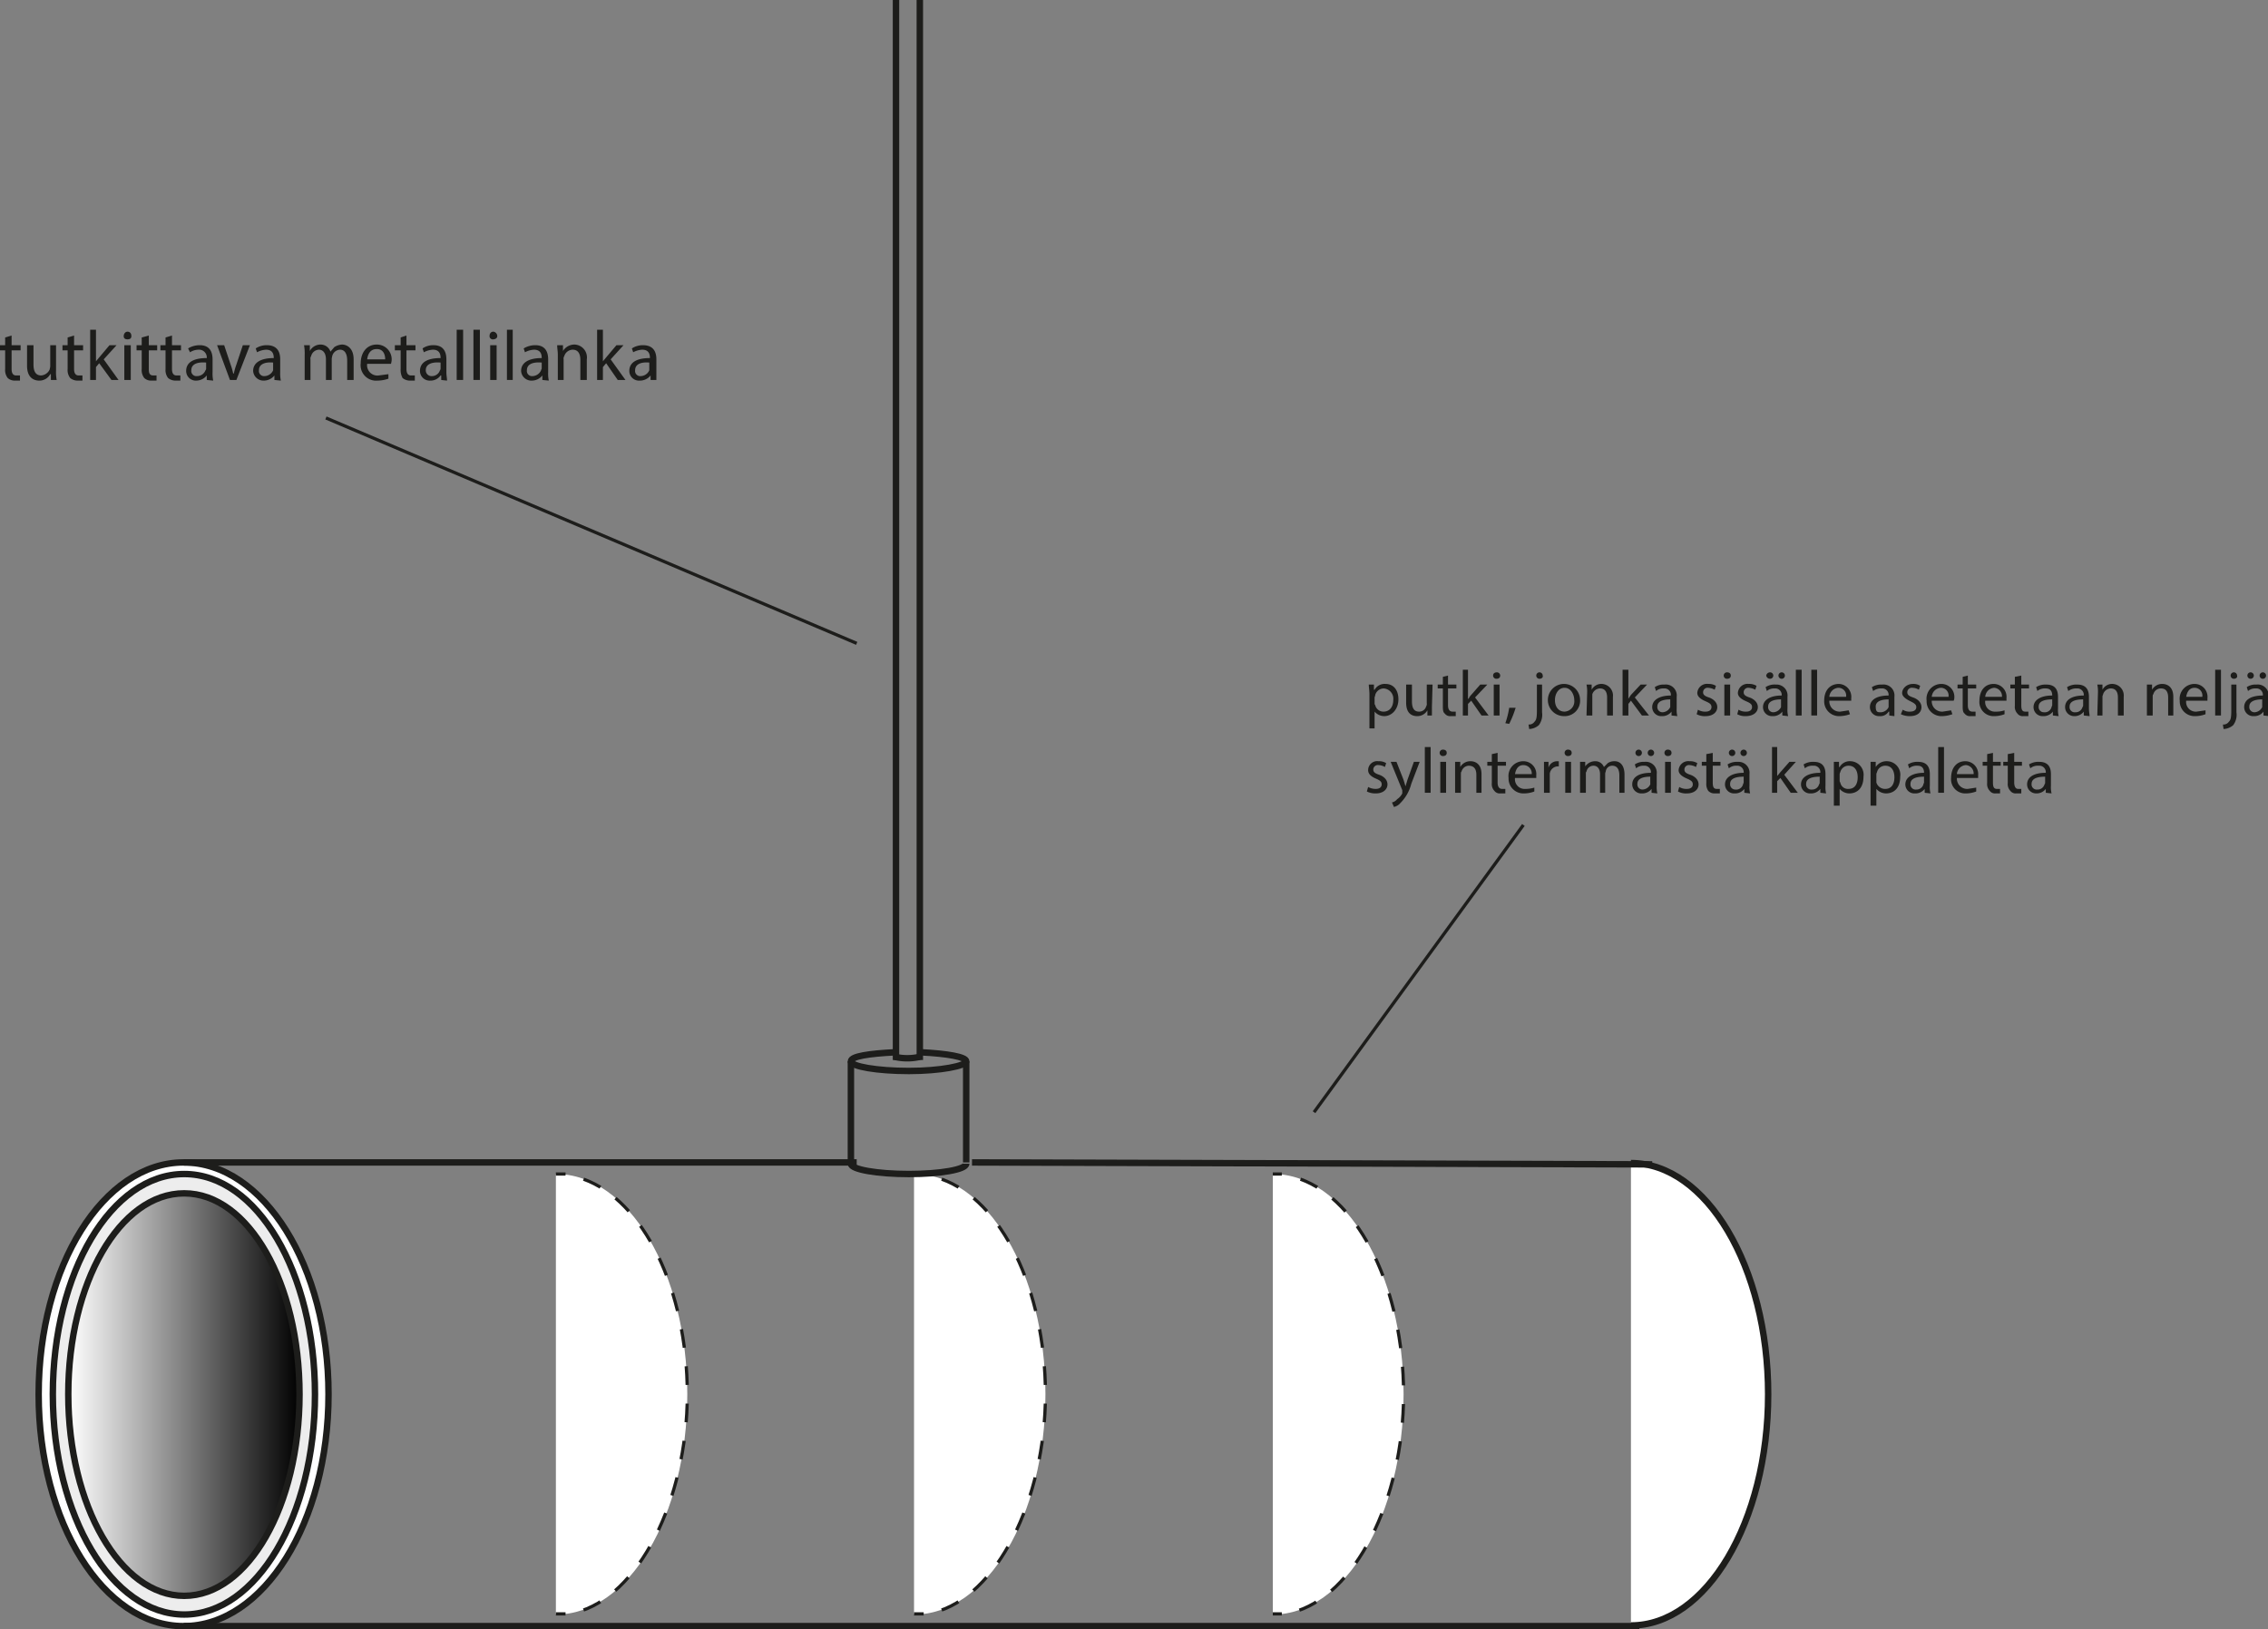<svg id="Layer_1" data-name="Layer 1" xmlns="http://www.w3.org/2000/svg" xmlns:xlink="http://www.w3.org/1999/xlink" viewBox="0 0 352.1 253">
  <rect x="0" y="0" width="352.1" height="253" fill="#808080" stroke="none"/>
  <defs>
    <style>
      .cls-1, .cls-4 {
        fill: #fff;
      }

      .cls-2, .cls-3, .cls-5, .cls-7 {
        fill: none;
      }

      .cls-2, .cls-3, .cls-4, .cls-5, .cls-6, .cls-8 {
        stroke: #1d1d1b;
        stroke-miterlimit: 10;
      }

      .cls-2, .cls-3 {
        stroke-width: 0.5px;
      }

      .cls-3 {
        stroke-dasharray: 2.9 2.9;
      }

      .cls-6 {
        fill: #ededed;
      }

      .cls-8 {
        fill: url(#linear-gradient);
      }

      .cls-9 {
        fill: #1d1d1b;
      }
    </style>
    <linearGradient id="linear-gradient" x1="122.79" y1="510.52" x2="158.73" y2="510.52" gradientUnits="userSpaceOnUse">
      <stop offset="0" stop-color="#fff"/>
      <stop offset="1"/>
    </linearGradient>
  </defs>
  <g>
    <path class="cls-1" d="M254.1,476.3c11.3,0,20.4,15.3,20.4,34.2s-9.1,34.2-20.4,34.2" transform="translate(-112.2 -294)"/>
    <g>
      <path class="cls-2" d="M254.1,476.3h1.5" transform="translate(-112.2 -294)"/>
      <path class="cls-3" d="M258.4,477.1c9.2,3.3,16.1,17,16.1,33.4s-7.6,31.5-17.4,33.9" transform="translate(-112.2 -294)"/>
      <path class="cls-2" d="M255.6,544.6h-1.5" transform="translate(-112.2 -294)"/>
    </g>
  </g>
  <ellipse class="cls-4" cx="28.5" cy="216.5" rx="22.5" ry="36"/>
  <path class="cls-4" d="M365.4,474.6c11.7,0,21.3,16.1,21.3,35.9s-9.6,35.9-21.3,35.9" transform="translate(-112.2 -294)"/>
  <line class="cls-5" x1="28.5" y1="180.5" x2="133" y2="180.5"/>
  <line class="cls-5" x1="28.5" y1="252.5" x2="254.5" y2="252.5"/>
  <path class="cls-6" d="M161.1,510.5c0,18.9-9.1,34.2-20.3,34.2s-20.4-15.3-20.4-34.2,9.1-34.2,20.4-34.2S161.1,491.6,161.1,510.5Z" transform="translate(-112.2 -294)"/>
  <path class="cls-5" d="M253.3,457.4" transform="translate(-112.2 -294)"/>
  <path class="cls-5" d="M251.3,457.4" transform="translate(-112.2 -294)"/>
  <g>
    <g>
      <line class="cls-5" x1="142.8" x2="142.8" y2="164.6"/>
      <path class="cls-5" d="M255.2,457.4c4,.2,7,.7,7,1.4s-4,1.5-8.9,1.5-9-.7-9-1.5,2.9-1.2,6.8-1.4" transform="translate(-112.2 -294)"/>
      <line class="cls-5" x1="132.1" y1="164.8" x2="132.1" y2="180.5"/>
      <line class="cls-5" x1="150" y1="164.8" x2="150" y2="180.5"/>
      <path class="cls-5" d="M262.2,474.7c0,.9-4,1.6-8.9,1.6s-9-.7-9-1.6" transform="translate(-112.2 -294)"/>
      <line class="cls-5" x1="139.1" x2="139.1" y2="164.6"/>
    </g>
    <path class="cls-5" d="M251.1,458.1a8.6,8.6,0,0,0,3.9,0" transform="translate(-112.2 -294)"/>
  </g>
  <g>
    <path class="cls-1" d="M309.8,476.3c11.2,0,20.3,15.3,20.3,34.2s-9.1,34.2-20.3,34.2" transform="translate(-112.2 -294)"/>
    <g>
      <path class="cls-2" d="M309.8,476.3h1.4" transform="translate(-112.2 -294)"/>
      <path class="cls-3" d="M314.1,477.1c9.1,3.3,16,17,16,33.4s-7.6,31.5-17.4,33.9" transform="translate(-112.2 -294)"/>
      <path class="cls-2" d="M311.2,544.6h-1.4" transform="translate(-112.2 -294)"/>
    </g>
  </g>
  <g>
    <path class="cls-1" d="M198.5,476.3c11.3,0,20.4,15.3,20.4,34.2s-9.1,34.2-20.4,34.2" transform="translate(-112.2 -294)"/>
    <g>
      <path class="cls-2" d="M198.5,476.3H200" transform="translate(-112.2 -294)"/>
      <path class="cls-3" d="M202.8,477.1c9.2,3.3,16.1,17,16.1,33.4s-7.6,31.5-17.4,33.9" transform="translate(-112.2 -294)"/>
      <path class="cls-2" d="M200,544.6h-1.5" transform="translate(-112.2 -294)"/>
    </g>
  </g>
  <line class="cls-5" x1="150.9" y1="180.5" x2="256.5" y2="180.8"/>
  <line class="cls-7" x1="237.7" y1="144.7" x2="197.5" y2="177.5"/>
  <path class="cls-8" d="M158.7,510.5c0,17.3-8,31.3-17.9,31.3s-18-14-18-31.3,8-31.2,18-31.2S158.7,493.3,158.7,510.5Z" transform="translate(-112.2 -294)"/>
  <g>
    <path class="cls-9" d="M114,346.1v1.5h1.4v.8H114v2.9c0,.6.2,1,.7,1h.6v.8h-.8a1.6,1.6,0,0,1-1.1-.4,2,2,0,0,1-.4-1.4v-2.9h-.8v-.8h.8v-1.2Z" transform="translate(-112.2 -294)"/>
    <path class="cls-9" d="M120.9,351.5a6.6,6.6,0,0,0,.1,1.5h-.9v-.9H120a1.9,1.9,0,0,1-1.7,1c-.9,0-1.9-.5-1.9-2.3v-3.2h1v3c0,1,.3,1.7,1.2,1.7a1.6,1.6,0,0,0,1.3-.9,4.3,4.3,0,0,0,.1-.5v-3.3h.9Z" transform="translate(-112.2 -294)"/>
    <path class="cls-9" d="M123.7,346.1v1.5h1.4v.8h-1.4v2.9c0,.6.2,1,.7,1h.6v.8h-.8a1.8,1.8,0,0,1-1.1-.4,2,2,0,0,1-.4-1.4v-2.9h-.8v-.8h.8v-1.2Z" transform="translate(-112.2 -294)"/>
    <path class="cls-9" d="M127.1,350.1h0l.5-.6,1.6-1.9h1.1l-2,2.2,2.3,3.2h-1.1l-1.9-2.6-.5.6v2h-.9v-7.8h.9Z" transform="translate(-112.2 -294)"/>
    <path class="cls-9" d="M132.6,346.2c0,.3-.2.5-.6.5s-.6-.2-.6-.5.2-.7.6-.7S132.6,345.8,132.6,346.2Zm-1.1,6.8v-5.4h1V353Z" transform="translate(-112.2 -294)"/>
    <path class="cls-9" d="M135.3,346.1v1.5h1.3v.8h-1.3v2.9c0,.6.1,1,.7,1h.5v.8h-.9a1.5,1.5,0,0,1-1-.4,2,2,0,0,1-.4-1.4v-2.9h-.8v-.8h.8v-1.2Z" transform="translate(-112.2 -294)"/>
    <path class="cls-9" d="M138.9,346.1v1.5h1.4v.8h-1.4v2.9c0,.6.2,1,.7,1h.6v.8h-.8a1.8,1.8,0,0,1-1.1-.4,2,2,0,0,1-.4-1.4v-2.9h-.8v-.8h.8v-1.2Z" transform="translate(-112.2 -294)"/>
    <path class="cls-9" d="M144.3,353v-.7h0a2.1,2.1,0,0,1-1.6.8,1.5,1.5,0,0,1-1.6-1.5c0-1.3,1.1-2,3.2-2h0a1.2,1.2,0,0,0-1.3-1.3,2.5,2.5,0,0,0-1.3.4l-.3-.6a3.5,3.5,0,0,1,1.8-.5c1.6,0,2,1.1,2,2.2v2a5.3,5.3,0,0,0,.1,1.3Zm-.1-2.7c-1.1-.1-2.3.1-2.3,1.2a.8.8,0,0,0,.9.9,1.4,1.4,0,0,0,1.3-.9.4.4,0,0,0,.1-.3Z" transform="translate(-112.2 -294)"/>
    <path class="cls-9" d="M147,347.6l1,3a10.3,10.3,0,0,1,.4,1.4h.1a10.3,10.3,0,0,1,.4-1.4l1-3H151l-2.1,5.4h-1l-2-5.4Z" transform="translate(-112.2 -294)"/>
    <path class="cls-9" d="M154.8,353v-.7h0a2.1,2.1,0,0,1-1.7.8,1.6,1.6,0,0,1-1.6-1.5c0-1.3,1.2-2,3.2-2h0c0-.5-.1-1.3-1.2-1.3a3.3,3.3,0,0,0-1.4.4l-.2-.6a3.1,3.1,0,0,1,1.7-.5c1.7,0,2.1,1.1,2.1,2.2v2a5.3,5.3,0,0,0,.1,1.3Zm-.2-2.7c-1-.1-2.2.1-2.2,1.2a.8.8,0,0,0,.9.9,1.5,1.5,0,0,0,1.3-.9v-1.2Z" transform="translate(-112.2 -294)"/>
    <path class="cls-9" d="M159.5,349.1a7.1,7.1,0,0,0-.1-1.5h.9v.9h0a1.9,1.9,0,0,1,1.7-1,1.6,1.6,0,0,1,1.5,1.1h0l.6-.7a2.5,2.5,0,0,1,1.2-.4c.7,0,1.8.5,1.8,2.3V353h-1v-3c0-1.1-.4-1.7-1.1-1.7a1.3,1.3,0,0,0-1.2.9,4.3,4.3,0,0,0-.1.5V353h-.9v-3.2c0-.9-.4-1.5-1.1-1.5a1.3,1.3,0,0,0-1.2,1,.7.7,0,0,0-.1.5V353h-.9Z" transform="translate(-112.2 -294)"/>
    <path class="cls-9" d="M169.2,350.5a1.6,1.6,0,0,0,1.8,1.8l1.5-.2v.7a5.2,5.2,0,0,1-1.7.3,2.4,2.4,0,0,1-2.6-2.7c0-1.6.9-2.9,2.5-2.9A2.3,2.3,0,0,1,173,350a4.3,4.3,0,0,1-.1.5Zm2.8-.7c0-.6-.2-1.6-1.3-1.6s-1.4.9-1.5,1.6Z" transform="translate(-112.2 -294)"/>
    <path class="cls-9" d="M175.3,346.1v1.5h1.4v.8h-1.4v2.9c0,.6.2,1,.7,1h.6v.8h-.8a1.8,1.8,0,0,1-1.1-.4,2.6,2.6,0,0,1-.3-1.4v-2.9h-.9v-.8h.9v-1.2Z" transform="translate(-112.2 -294)"/>
    <path class="cls-9" d="M180.7,353v-.7h-.1a1.9,1.9,0,0,1-1.6.8,1.5,1.5,0,0,1-1.6-1.5c0-1.3,1.1-2,3.2-2h0c0-.5-.1-1.3-1.2-1.3a3.3,3.3,0,0,0-1.4.4l-.2-.6a2.9,2.9,0,0,1,1.7-.5c1.6,0,2,1.1,2,2.2v2c0,.5.1.9.1,1.3Zm-.1-2.7c-1.1-.1-2.3.1-2.3,1.2a.9.9,0,0,0,1,.9,1.3,1.3,0,0,0,1.2-.9.4.4,0,0,0,.1-.3Z" transform="translate(-112.2 -294)"/>
    <path class="cls-9" d="M183.1,345.2h1V353h-1Z" transform="translate(-112.2 -294)"/>
    <path class="cls-9" d="M185.7,345.2h1V353h-1Z" transform="translate(-112.2 -294)"/>
    <path class="cls-9" d="M189.4,346.2c0,.3-.3.5-.7.5a.5.5,0,0,1-.5-.5c0-.4.2-.7.6-.7A.7.7,0,0,1,189.4,346.2Zm-1.1,6.8v-5.4h1V353Z" transform="translate(-112.2 -294)"/>
    <path class="cls-9" d="M190.9,345.2h.9V353h-.9Z" transform="translate(-112.2 -294)"/>
    <path class="cls-9" d="M196.4,353v-.7h0a2.1,2.1,0,0,1-1.6.8,1.6,1.6,0,0,1-1.7-1.5c0-1.3,1.2-2,3.2-2h0c0-.5-.1-1.3-1.2-1.3a3.3,3.3,0,0,0-1.4.4l-.2-.6a3.5,3.5,0,0,1,1.8-.5c1.6,0,2,1.1,2,2.2v2a5.3,5.3,0,0,0,.1,1.3Zm-.1-2.7c-1.1-.1-2.3.1-2.3,1.2a.8.8,0,0,0,.9.9,1.5,1.5,0,0,0,1.3-.9c0-.1.1-.2.1-.3Z" transform="translate(-112.2 -294)"/>
    <path class="cls-9" d="M198.8,349.1c0-.6-.1-1-.1-1.5h.9v.9h0a2.1,2.1,0,0,1,1.8-1,2,2,0,0,1,1.9,2.3V353h-1v-3.1c0-.9-.3-1.6-1.2-1.6a1.4,1.4,0,0,0-1.3,1,.7.7,0,0,0-.1.5V353h-.9Z" transform="translate(-112.2 -294)"/>
    <path class="cls-9" d="M205.8,350.1h0l.5-.6,1.6-1.9H209l-2,2.2,2.3,3.2h-1.2l-1.8-2.6-.5.6v2h-.9v-7.8h.9Z" transform="translate(-112.2 -294)"/>
    <path class="cls-9" d="M213.2,353v-.7h0a2.1,2.1,0,0,1-1.7.8,1.5,1.5,0,0,1-1.6-1.5c0-1.3,1.1-2,3.2-2h0c0-.5-.1-1.3-1.2-1.3a3.3,3.3,0,0,0-1.4.4l-.2-.6a3.1,3.1,0,0,1,1.7-.5c1.7,0,2.1,1.1,2.1,2.2V353Zm-.2-2.7c-1-.1-2.2.1-2.2,1.2a.8.8,0,0,0,.9.9,1.5,1.5,0,0,0,1.3-.9v-1.2Z" transform="translate(-112.2 -294)"/>
  </g>
  <line class="cls-2" x1="50.6" y1="64.9" x2="133" y2="99.9"/>
  <line class="cls-2" x1="236.5" y1="128.1" x2="204" y2="172.7"/>
  <g>
    <path class="cls-9" d="M324.8,401.8c0-.6-.1-1.1-.1-1.5h.8v.8h.1a1.8,1.8,0,0,1,1.7-.9c1.2,0,2,.9,2,2.4s-1,2.6-2.2,2.6a2,2,0,0,1-1.5-.7h0v2.6h-.8Zm.8,1.3c0,.2,0,.3.1.4a1.3,1.3,0,0,0,1.3,1c.9,0,1.5-.7,1.5-1.8a1.6,1.6,0,0,0-1.5-1.8,1.4,1.4,0,0,0-1.3,1c0,.2-.1.3-.1.4Z" transform="translate(-112.2 -294)"/>
    <path class="cls-9" d="M334.5,403.8v1.3h-.7v-.8h0a1.8,1.8,0,0,1-1.6.9c-.8,0-1.7-.4-1.7-2.1v-2.8h.9v2.6c0,1,.3,1.6,1.1,1.6a1.1,1.1,0,0,0,1.1-.8.7.7,0,0,0,.1-.5v-2.9h.9Z" transform="translate(-112.2 -294)"/>
    <path class="cls-9" d="M337,398.9v1.4h1.3v.6H337v2.6c0,.6.2,1,.7,1h.5v.7h-.8a1,1,0,0,1-.9-.4c-.3-.2-.3-.7-.3-1.2v-2.7h-.8v-.6h.8v-1.2Z" transform="translate(-112.2 -294)"/>
    <path class="cls-9" d="M340.1,402.5h.1a2.1,2.1,0,0,1,.4-.6l1.4-1.6h1.1l-1.9,2,2.1,2.8h-1.1l-1.6-2.3-.5.5v1.8h-.8V398h.8Z" transform="translate(-112.2 -294)"/>
    <path class="cls-9" d="M345.1,398.9c0,.3-.2.5-.6.5a.5.5,0,0,1-.5-.5c0-.3.2-.5.6-.5A.5.5,0,0,1,345.1,398.9Zm-1,6.2v-4.8h.9v4.8Z" transform="translate(-112.2 -294)"/>
    <path class="cls-9" d="M345.9,406.3a14,14,0,0,0,.6-2.4h1a16.1,16.1,0,0,1-1,2.5Z" transform="translate(-112.2 -294)"/>
    <path class="cls-9" d="M349.5,406.5a1,1,0,0,0,.9-.4c.3-.3.4-.6.4-1.8v-4h.8v4.3a2.7,2.7,0,0,1-.5,2,2.4,2.4,0,0,1-1.5.6Zm2.2-7.6c.1.3-.2.5-.5.5a.5.5,0,1,1,.5-.5Z" transform="translate(-112.2 -294)"/>
    <path class="cls-9" d="M357.5,402.6a2.4,2.4,0,0,1-2.5,2.6,2.5,2.5,0,1,1,2.5-2.6Zm-3.9.1c0,1.1.6,1.8,1.5,1.8a1.6,1.6,0,0,0,1.5-1.8c0-.8-.5-1.9-1.5-1.9S353.6,401.8,353.6,402.7Z" transform="translate(-112.2 -294)"/>
    <path class="cls-9" d="M358.6,401.6a5.3,5.3,0,0,0-.1-1.3h.8v.8h0a1.7,1.7,0,0,1,1.6-.9,1.8,1.8,0,0,1,1.7,2v2.9h-.9v-2.8c0-.8-.3-1.4-1.1-1.4a1.3,1.3,0,0,0-1.2.9v3.3h-.9Z" transform="translate(-112.2 -294)"/>
    <path class="cls-9" d="M365,402.5h0l.4-.6,1.5-1.6h1l-1.9,2,2.2,2.8h-1.1l-1.7-2.3-.4.5v1.8h-.9V398h.9Z" transform="translate(-112.2 -294)"/>
    <path class="cls-9" d="M371.7,405.1v-.6h0a1.8,1.8,0,0,1-1.5.7,1.4,1.4,0,0,1-1.5-1.4c0-1.1,1.1-1.8,2.9-1.8h0a1,1,0,0,0-1.1-1.1,1.7,1.7,0,0,0-1.2.4l-.2-.6a2.4,2.4,0,0,1,1.5-.4,1.7,1.7,0,0,1,1.9,1.9v1.8a4.1,4.1,0,0,0,.1,1.2Zm-.2-2.5c-.9,0-2,.2-2,1.1a.8.8,0,0,0,.8.9,1.4,1.4,0,0,0,1.2-.8v-1.2Z" transform="translate(-112.2 -294)"/>
    <path class="cls-9" d="M375.8,404.2a2.1,2.1,0,0,0,1.2.3c.6,0,.9-.3.9-.7s-.2-.6-.9-.9-1.3-.7-1.3-1.3a1.5,1.5,0,0,1,1.7-1.4,2.1,2.1,0,0,1,1.2.3l-.2.6a2.4,2.4,0,0,0-1-.3.7.7,0,0,0-.8.7c0,.4.3.6.9.8s1.3.7,1.3,1.5-.7,1.4-1.8,1.4a2.6,2.6,0,0,1-1.4-.3Z" transform="translate(-112.2 -294)"/>
    <path class="cls-9" d="M380.9,398.9c0,.3-.2.5-.6.5a.5.5,0,0,1,0-1C380.7,398.4,380.9,398.6,380.9,398.9Zm-1,6.2v-4.8h.9v4.8Z" transform="translate(-112.2 -294)"/>
    <path class="cls-9" d="M382.1,404.2a2.1,2.1,0,0,0,1.2.3c.6,0,.9-.3.9-.7s-.2-.6-.9-.9-1.3-.7-1.3-1.3a1.5,1.5,0,0,1,1.7-1.4,2.1,2.1,0,0,1,1.2.3l-.2.6a2.4,2.4,0,0,0-1-.3.7.7,0,0,0-.8.7c0,.4.3.6.9.8s1.3.7,1.3,1.5-.7,1.4-1.9,1.4a2.5,2.5,0,0,1-1.3-.3Z" transform="translate(-112.2 -294)"/>
    <path class="cls-9" d="M388.9,405.1v-.6h0a1.8,1.8,0,0,1-1.5.7,1.4,1.4,0,0,1-1.5-1.4c0-1.1,1.1-1.8,2.9-1.8h0a1,1,0,0,0-1.1-1.1,1.7,1.7,0,0,0-1.2.4l-.2-.6a2.5,2.5,0,0,1,1.6-.4,1.7,1.7,0,0,1,1.8,1.9v1.8a4.1,4.1,0,0,0,.1,1.2Zm-2.5-6.2a.6.6,0,0,1,.6-.5.5.5,0,0,1,0,1A.6.6,0,0,1,386.4,398.9Zm2.3,3.7c-.9,0-2,.2-2,1.1a.8.8,0,0,0,.8.9,1.4,1.4,0,0,0,1.2-.8v-1.2Zm-.4-3.7a.5.5,0,1,1,.5.5A.5.5,0,0,1,388.3,398.9Z" transform="translate(-112.2 -294)"/>
    <path class="cls-9" d="M391,398h.9v7.1H391Z" transform="translate(-112.2 -294)"/>
    <path class="cls-9" d="M393.4,398h.9v7.1h-.9Z" transform="translate(-112.2 -294)"/>
    <path class="cls-9" d="M396.2,402.8a1.6,1.6,0,0,0,1.7,1.7l1.3-.2.2.6a5,5,0,0,1-1.6.3,2.3,2.3,0,0,1-2.4-2.4c0-1.5.8-2.6,2.3-2.6a2,2,0,0,1,1.9,2.2v.4Zm2.6-.6a1.2,1.2,0,0,0-1.2-1.4,1.5,1.5,0,0,0-1.4,1.4Z" transform="translate(-112.2 -294)"/>
    <path class="cls-9" d="M405.5,405.1v-.6h-.1a1.5,1.5,0,0,1-1.4.7,1.4,1.4,0,0,1-1.5-1.4c0-1.1,1-1.8,2.9-1.8h0a1,1,0,0,0-1.1-1.1,2,2,0,0,0-1.3.4l-.2-.6a2.7,2.7,0,0,1,1.6-.4,1.7,1.7,0,0,1,1.9,1.9v3Zm-.1-2.5c-.9,0-2,.2-2,1.1s.3.9.8.9a1.4,1.4,0,0,0,1.2-.8v-1.2Z" transform="translate(-112.2 -294)"/>
    <path class="cls-9" d="M407.6,404.2a1.8,1.8,0,0,0,1.1.3c.7,0,1-.3,1-.7s-.3-.6-.9-.9-1.3-.7-1.3-1.3.6-1.4,1.7-1.4a1.8,1.8,0,0,1,1.1.3l-.2.6a2,2,0,0,0-1-.3.7.7,0,0,0-.8.7c0,.4.3.6.9.8s1.3.7,1.3,1.5-.6,1.4-1.8,1.4a3.2,3.2,0,0,1-1.4-.3Z" transform="translate(-112.2 -294)"/>
    <path class="cls-9" d="M412.1,402.8a1.6,1.6,0,0,0,1.7,1.7l1.3-.2.2.6a5,5,0,0,1-1.6.3,2.3,2.3,0,0,1-2.4-2.4,2.3,2.3,0,0,1,2.3-2.6,2,2,0,0,1,2,2.2,1,1,0,0,1-.1.4Zm2.6-.6a1.2,1.2,0,0,0-1.2-1.4,1.5,1.5,0,0,0-1.4,1.4Z" transform="translate(-112.2 -294)"/>
    <path class="cls-9" d="M417.7,398.9v1.4H419v.6h-1.3v2.6c0,.6.2,1,.7,1h.5v.7h-.8a1,1,0,0,1-.9-.4c-.3-.2-.3-.7-.3-1.2v-2.7h-.8v-.6h.8v-1.2Z" transform="translate(-112.2 -294)"/>
    <path class="cls-9" d="M420.4,402.8a1.5,1.5,0,0,0,1.6,1.7,4.1,4.1,0,0,0,1.4-.2v.6a4.5,4.5,0,0,1-1.6.3,2.2,2.2,0,0,1-2.3-2.4c0-1.5.8-2.6,2.2-2.6a2,2,0,0,1,2,2.2v.4Zm2.6-.6a1.3,1.3,0,0,0-1.2-1.4,1.5,1.5,0,0,0-1.4,1.4Z" transform="translate(-112.2 -294)"/>
    <path class="cls-9" d="M426,398.9v1.4h1.2v.6H426v2.6c0,.6.1,1,.6,1h.5v.7h-.8a1,1,0,0,1-.9-.4,1.5,1.5,0,0,1-.4-1.2v-2.7h-.7v-.6h.7v-1.2Z" transform="translate(-112.2 -294)"/>
    <path class="cls-9" d="M430.9,405.1v-.6h0a1.8,1.8,0,0,1-1.5.7,1.4,1.4,0,0,1-1.5-1.4c0-1.1,1.1-1.8,2.9-1.8h0c0-.4-.1-1.1-1-1.1a1.8,1.8,0,0,0-1.3.4l-.2-.6a2.7,2.7,0,0,1,1.6-.4c1.5,0,1.8,1,1.8,1.9v1.8a4.1,4.1,0,0,0,.1,1.2Zm-.1-2.5c-1,0-2.1.2-2.1,1.1a.8.8,0,0,0,.8.9,1.1,1.1,0,0,0,1.2-.8c0-.1.1-.2.1-.3Z" transform="translate(-112.2 -294)"/>
    <path class="cls-9" d="M435.7,405.1v-.6h0a1.8,1.8,0,0,1-1.5.7,1.4,1.4,0,0,1-1.4-1.4c0-1.1,1-1.8,2.9-1.8h0a1,1,0,0,0-1.1-1.1,2,2,0,0,0-1.3.4l-.2-.6a2.7,2.7,0,0,1,1.6-.4c1.5,0,1.8,1,1.8,1.9v1.8c0,.5.1.9.1,1.2Zm-.1-2.5c-1,0-2.1.2-2.1,1.1a.8.8,0,0,0,.9.9,1.1,1.1,0,0,0,1.1-.8.4.4,0,0,0,.1-.3Z" transform="translate(-112.2 -294)"/>
    <path class="cls-9" d="M437.9,401.6a5.3,5.3,0,0,0-.1-1.3h.8v.8h0a1.7,1.7,0,0,1,1.6-.9,1.8,1.8,0,0,1,1.7,2v2.9h-.9v-2.8c0-.8-.3-1.4-1.1-1.4a1.3,1.3,0,0,0-1.2.9c0,.1-.1.2-.1.4v2.9h-.8Z" transform="translate(-112.2 -294)"/>
    <path class="cls-9" d="M445.5,401.6v-1.3h.8v.8h0a1.8,1.8,0,0,1,1.6-.9c.7,0,1.7.4,1.7,2v2.9h-.8v-2.8c0-.8-.3-1.4-1.1-1.4a1.2,1.2,0,0,0-1.2.9c-.1.1-.1.2-.1.4v2.9h-.9Z" transform="translate(-112.2 -294)"/>
    <path class="cls-9" d="M451.6,402.8a1.5,1.5,0,0,0,1.6,1.7l1.4-.2v.6a4.5,4.5,0,0,1-1.6.3,2.3,2.3,0,0,1-2.4-2.4,2.3,2.3,0,0,1,2.3-2.6,2,2,0,0,1,2,2.2v.4Zm2.5-.6a1.2,1.2,0,0,0-1.2-1.4c-.9,0-1.2.8-1.3,1.4Z" transform="translate(-112.2 -294)"/>
    <path class="cls-9" d="M456.1,398h.9v7.1h-.9Z" transform="translate(-112.2 -294)"/>
    <path class="cls-9" d="M457.3,406.5a1,1,0,0,0,.9-.4c.3-.3.4-.6.4-1.8v-4h.8v4.3a2.7,2.7,0,0,1-.5,2,2.4,2.4,0,0,1-1.5.6Zm2.2-7.6c.1.3-.2.5-.5.5a.5.5,0,1,1,.5-.5Z" transform="translate(-112.2 -294)"/>
    <path class="cls-9" d="M463.6,405.1v-.6h0a1.8,1.8,0,0,1-1.5.7,1.4,1.4,0,0,1-1.5-1.4c0-1.1,1-1.8,2.9-1.8h0a1,1,0,0,0-1.1-1.1,1.7,1.7,0,0,0-1.2.4l-.2-.6a2.4,2.4,0,0,1,1.5-.4,1.7,1.7,0,0,1,1.9,1.9v1.8a4.1,4.1,0,0,0,.1,1.2Zm-2.5-6.2a.5.5,0,0,1,.5-.5.5.5,0,1,1-.5.5Zm2.3,3.7c-.9,0-2,.2-2,1.1a.8.8,0,0,0,.8.9,1.4,1.4,0,0,0,1.2-.8v-1.2Zm-.4-3.7a.5.5,0,1,1,.5.5A.5.5,0,0,1,463,398.9Z" transform="translate(-112.2 -294)"/>
    <path class="cls-9" d="M324.6,416.2a2.4,2.4,0,0,0,1.2.3c.6,0,.9-.3.9-.7s-.2-.6-.9-.9-1.2-.7-1.2-1.3a1.4,1.4,0,0,1,1.6-1.4,2.1,2.1,0,0,1,1.2.3l-.2.6a2,2,0,0,0-1-.3.7.7,0,0,0-.8.7c0,.4.3.6.9.8s1.3.7,1.3,1.5-.7,1.4-1.8,1.4a2.9,2.9,0,0,1-1.4-.3Z" transform="translate(-112.2 -294)"/>
    <path class="cls-9" d="M329,412.3l1.1,2.8.3,1h0l.3-1,1-2.8h.9l-1.3,3.4a6.5,6.5,0,0,1-1.7,3,1.8,1.8,0,0,1-1,.6l-.3-.7a1.4,1.4,0,0,0,.8-.5,2.4,2.4,0,0,0,.8-.9v-.5l-1.8-4.4Z" transform="translate(-112.2 -294)"/>
    <path class="cls-9" d="M333.4,410h.9v7.1h-.9Z" transform="translate(-112.2 -294)"/>
    <path class="cls-9" d="M336.8,410.9c0,.3-.2.5-.6.5a.5.5,0,1,1,0-1C336.6,410.4,336.8,410.6,336.8,410.9Zm-1,6.2v-4.8h.9v4.8Z" transform="translate(-112.2 -294)"/>
    <path class="cls-9" d="M338.1,413.6v-1.3h.8v.8h0a1.8,1.8,0,0,1,1.6-.9c.7,0,1.7.4,1.7,2v2.9h-.8v-2.8c0-.8-.3-1.4-1.2-1.4a1.2,1.2,0,0,0-1.1.9c-.1.1-.1.2-.1.4v2.9h-.9Z" transform="translate(-112.2 -294)"/>
    <path class="cls-9" d="M344.7,410.9v1.4H346v.6h-1.3v2.6c0,.6.2,1,.7,1h.5v.7h-.8a1,1,0,0,1-.9-.4,1.5,1.5,0,0,1-.4-1.2v-2.7h-.7v-.6h.7v-1.2Z" transform="translate(-112.2 -294)"/>
    <path class="cls-9" d="M347.4,414.8a1.5,1.5,0,0,0,1.6,1.7,4.6,4.6,0,0,0,1.4-.2v.6a4.5,4.5,0,0,1-1.6.3,2.3,2.3,0,0,1-2.4-2.4,2.3,2.3,0,0,1,2.3-2.6,2,2,0,0,1,2,2.2v.4Zm2.6-.6a1.3,1.3,0,0,0-1.3-1.4c-.9,0-1.2.8-1.3,1.4Z" transform="translate(-112.2 -294)"/>
    <path class="cls-9" d="M351.9,413.8v-1.5h.7v.9h0a1.4,1.4,0,0,1,1.3-1h.3v.8H354a1.3,1.3,0,0,0-1.2,1.1v3h-.9Z" transform="translate(-112.2 -294)"/>
    <path class="cls-9" d="M356.2,410.9c0,.3-.2.5-.6.5a.5.5,0,0,1,0-1C356,410.4,356.2,410.6,356.2,410.9Zm-1,6.2v-4.8h.9v4.8Z" transform="translate(-112.2 -294)"/>
    <path class="cls-9" d="M357.5,413.6v-1.3h.8v.7h0a1.9,1.9,0,0,1,1.6-.8,1.4,1.4,0,0,1,1.3.9h0l.6-.6a1.8,1.8,0,0,1,1.1-.3c.6,0,1.5.4,1.5,2.1v2.8h-.8v-2.7c0-1-.4-1.5-1.1-1.5a1,1,0,0,0-1,.8c0,.1-.1.3-.1.4v3h-.8v-2.9c0-.8-.4-1.3-1-1.3a1.1,1.1,0,0,0-1.1.9c-.1.1-.1.2-.1.4v2.9h-.9Z" transform="translate(-112.2 -294)"/>
    <path class="cls-9" d="M368.6,417.1v-.6h0a1.8,1.8,0,0,1-1.5.7,1.4,1.4,0,0,1-1.5-1.4c0-1.1,1-1.8,2.9-1.8h0a1,1,0,0,0-1.1-1.1,1.7,1.7,0,0,0-1.2.4l-.2-.6a2.4,2.4,0,0,1,1.5-.4,1.7,1.7,0,0,1,1.9,1.9v1.8a4.1,4.1,0,0,0,.1,1.2Zm-2.5-6.2a.5.5,0,0,1,.5-.5.5.5,0,1,1-.5.5Zm2.3,3.7c-.9,0-2,.2-2,1.1a.8.8,0,0,0,.8.9,1.4,1.4,0,0,0,1.2-.8v-1.2Zm-.4-3.7a.5.5,0,1,1,.5.5A.5.5,0,0,1,368,410.9Z" transform="translate(-112.2 -294)"/>
    <path class="cls-9" d="M371.7,410.9c0,.3-.2.5-.6.5a.5.5,0,0,1,0-1C371.5,410.4,371.7,410.6,371.7,410.9Zm-1,6.2v-4.8h.9v4.8Z" transform="translate(-112.2 -294)"/>
    <path class="cls-9" d="M372.9,416.2a2.1,2.1,0,0,0,1.2.3c.6,0,.9-.3.9-.7s-.2-.6-.9-.9-1.3-.7-1.3-1.3a1.5,1.5,0,0,1,1.7-1.4,2.1,2.1,0,0,1,1.2.3l-.2.6a2.4,2.4,0,0,0-1-.3.7.7,0,0,0-.8.7c0,.4.3.6.9.8s1.3.7,1.3,1.5-.7,1.4-1.8,1.4a2.6,2.6,0,0,1-1.4-.3Z" transform="translate(-112.2 -294)"/>
    <path class="cls-9" d="M378.1,410.9v1.4h1.2v.6h-1.2v2.6c0,.6.1,1,.6,1h.5v.7h-.8a1.3,1.3,0,0,1-1-.4,1.9,1.9,0,0,1-.3-1.2v-2.7h-.7v-.6h.7v-1.2Z" transform="translate(-112.2 -294)"/>
    <path class="cls-9" d="M383,417.1v-.6h0a1.8,1.8,0,0,1-1.5.7,1.4,1.4,0,0,1-1.5-1.4c0-1.1,1.1-1.8,2.9-1.8h0a1,1,0,0,0-1.1-1.1,1.7,1.7,0,0,0-1.2.4l-.2-.6a2.7,2.7,0,0,1,1.6-.4,1.7,1.7,0,0,1,1.8,1.9v1.8a4.1,4.1,0,0,0,.1,1.2Zm-2.4-6.2a.5.5,0,1,1,.5.5A.5.5,0,0,1,380.6,410.9Zm2.3,3.7c-1,0-2.1.2-2.1,1.1a.8.8,0,0,0,.8.9,1.1,1.1,0,0,0,1.2-.8c0-.1.1-.2.1-.3Zm-.5-3.7a.5.5,0,1,1,.5.5A.5.5,0,0,1,382.4,410.9Z" transform="translate(-112.2 -294)"/>
    <path class="cls-9" d="M388.1,414.5h0l.5-.6,1.4-1.6h1l-1.8,2,2.1,2.8h-1.1l-1.6-2.3-.5.5v1.8h-.8V410h.8Z" transform="translate(-112.2 -294)"/>
    <path class="cls-9" d="M394.8,417.1v-.6h0a1.8,1.8,0,0,1-1.5.7,1.4,1.4,0,0,1-1.5-1.4c0-1.1,1.1-1.8,3-1.8h0a1,1,0,0,0-1.1-1.1,1.8,1.8,0,0,0-1.3.4l-.2-.6a2.7,2.7,0,0,1,1.6-.4c1.5,0,1.8,1,1.8,1.9v1.8a4.1,4.1,0,0,0,.1,1.2Zm-.1-2.5c-1,0-2.1.2-2.1,1.1a.8.8,0,0,0,.9.9,1.1,1.1,0,0,0,1.1-.8.4.4,0,0,0,.1-.3Z" transform="translate(-112.2 -294)"/>
    <path class="cls-9" d="M396.9,413.8v-1.5h.8v.8h.1a1.8,1.8,0,0,1,1.7-.9,2.1,2.1,0,0,1,2,2.4c0,1.8-1,2.6-2.2,2.6a2,2,0,0,1-1.5-.7h0v2.6h-.9Zm.9,1.3c0,.2,0,.3.1.4a1.2,1.2,0,0,0,1.3,1c.9,0,1.4-.7,1.4-1.8s-.5-1.8-1.4-1.8a1.3,1.3,0,0,0-1.3,1,.8.8,0,0,0-.1.4Z" transform="translate(-112.2 -294)"/>
    <path class="cls-9" d="M402.6,413.8v-1.5h.8v.8h0a2,2,0,0,1,1.8-.9,2.1,2.1,0,0,1,2,2.4c0,1.8-1,2.6-2.2,2.6a2,2,0,0,1-1.5-.7h0v2.6h-.9Zm.9,1.3v.4a1.4,1.4,0,0,0,1.4,1c.9,0,1.4-.7,1.4-1.8s-.5-1.8-1.4-1.8a1.3,1.3,0,0,0-1.3,1,.8.8,0,0,0-.1.4Z" transform="translate(-112.2 -294)"/>
    <path class="cls-9" d="M411,417.1v-.6h0a1.8,1.8,0,0,1-1.5.7,1.4,1.4,0,0,1-1.5-1.4c0-1.1,1.1-1.8,2.9-1.8h0c0-.4-.1-1.1-1-1.1a1.8,1.8,0,0,0-1.3.4l-.2-.6a2.7,2.7,0,0,1,1.6-.4c1.5,0,1.8,1,1.8,1.9v1.8a4.1,4.1,0,0,0,.1,1.2Zm-.1-2.5c-1,0-2.1.2-2.1,1.1a.8.8,0,0,0,.9.9,1.1,1.1,0,0,0,1.1-.8c0-.1.1-.2.1-.3Z" transform="translate(-112.2 -294)"/>
    <path class="cls-9" d="M413.1,410h.9v7.1h-.9Z" transform="translate(-112.2 -294)"/>
    <path class="cls-9" d="M416,414.8a1.6,1.6,0,0,0,1.7,1.7l1.3-.2v.6a4.5,4.5,0,0,1-1.6.3,2.2,2.2,0,0,1-2.3-2.4c0-1.5.8-2.6,2.2-2.6a2,2,0,0,1,2,2.2v.4Zm2.6-.6a1.3,1.3,0,0,0-1.2-1.4,1.5,1.5,0,0,0-1.4,1.4Z" transform="translate(-112.2 -294)"/>
    <path class="cls-9" d="M421.6,410.9v1.4h1.2v.6h-1.2v2.6c0,.6.1,1,.6,1h.5v.7H422a1,1,0,0,1-.9-.4,1.5,1.5,0,0,1-.4-1.2v-2.7H420v-.6h.7v-1.2Z" transform="translate(-112.2 -294)"/>
    <path class="cls-9" d="M424.9,410.9v1.4h1.2v.6h-1.2v2.6c0,.6.2,1,.6,1h.5v.7h-.8a1,1,0,0,1-.9-.4,1.5,1.5,0,0,1-.4-1.2v-2.7h-.7v-.6h.7v-1.2Z" transform="translate(-112.2 -294)"/>
    <path class="cls-9" d="M429.8,417.1v-.6h0a1.8,1.8,0,0,1-1.5.7,1.4,1.4,0,0,1-1.4-1.4c0-1.1,1-1.8,2.9-1.8h0a1,1,0,0,0-1.1-1.1,1.8,1.8,0,0,0-1.3.4l-.2-.6a2.7,2.7,0,0,1,1.6-.4c1.5,0,1.8,1,1.8,1.9v1.8a4.1,4.1,0,0,0,.1,1.2Zm-.1-2.5c-1,0-2.1.2-2.1,1.1a.8.8,0,0,0,.9.9,1.1,1.1,0,0,0,1.1-.8.4.4,0,0,0,.1-.3Z" transform="translate(-112.2 -294)"/>
  </g>
</svg>
